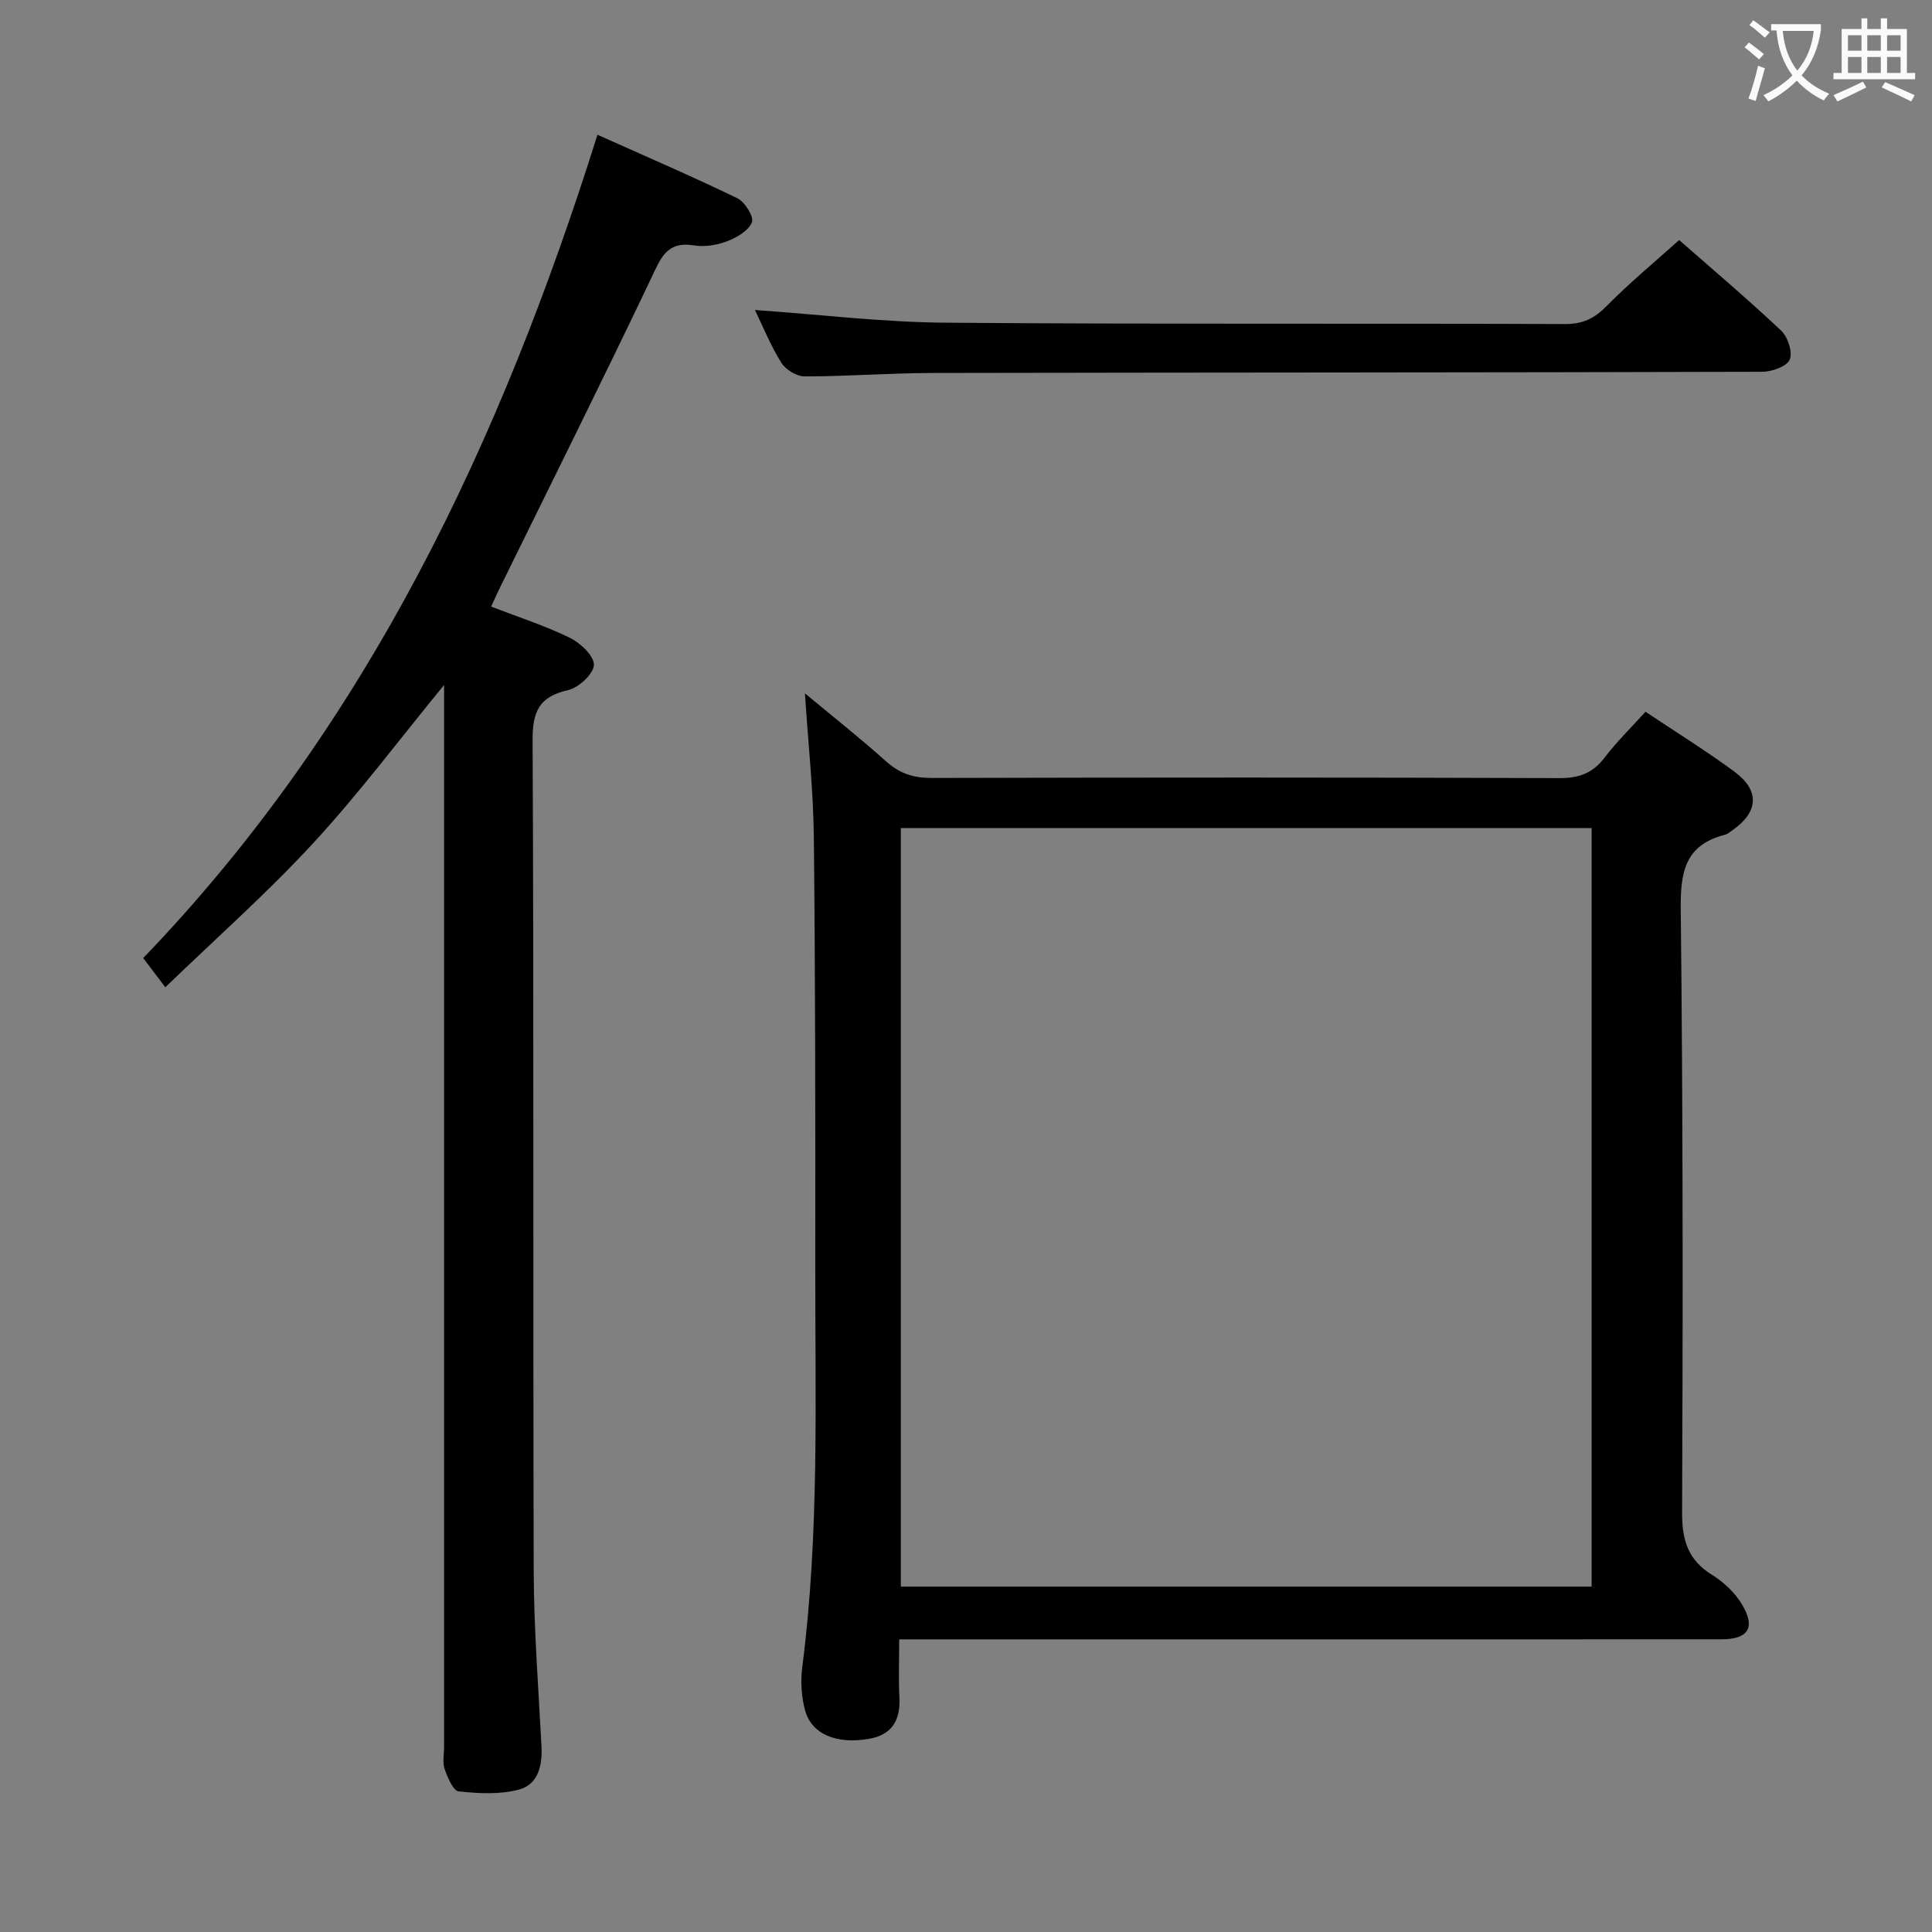 <svg enable-background="new 0 0 400 400" viewBox="0 0 400 400" xmlns="http://www.w3.org/2000/svg"><rect x="0" y="0" width="400" height="400" fill="#808080" stroke="none"/><g fill="#010000"><path d="m166.65 143.55c5.72 4.76 11.45 9.28 16.87 14.14 2.8 2.51 5.7 3.39 9.42 3.38 43.31-.11 86.62-.13 129.93.03 4.06.01 6.88-1.02 9.33-4.23 2.5-3.27 5.47-6.18 8.48-9.51 6.35 4.24 12.56 8.09 18.42 12.41 5.28 3.9 4.98 8.31-.33 12.06-.54.38-1.09.86-1.71 1.02-8.22 2.11-9.17 7.75-9.08 15.4.46 41.64.46 83.28.28 124.93-.02 5.74 1.23 9.8 6.22 12.89 2.46 1.52 4.82 3.78 6.27 6.26 2.75 4.7 1.14 7.07-4.31 7.07-29.98.02-59.97.01-89.95.01-24.65 0-49.31 0-73.96 0-1.95 0-3.9 0-6.36 0 0 4.44-.16 8.24.04 12.02.25 4.7-1.5 7.75-6.32 8.58-6.71 1.16-11.86-.95-13.21-5.91-.76-2.81-.96-5.97-.59-8.86 3.58-27.67 2.67-55.48 2.7-83.25.03-29.48.02-58.96-.29-88.44-.09-9.77-1.17-19.52-1.85-30zm19.86 27.89v157.05h143.02c0-52.55 0-104.76 0-157.05-47.84 0-95.27 0-143.02 0z"/><path d="m34.23 204.4c-1.95-2.57-3.13-4.13-4.58-6.04 46.35-48.18 73.97-106.68 94.05-170.46 9.79 4.39 19.47 8.55 28.95 13.14 1.56.75 3.48 3.84 3.03 4.97-.69 1.75-3.13 3.17-5.12 3.93-2.11.81-4.66 1.23-6.87.87-5.71-.94-6.92 2.71-8.9 6.86-10.28 21.58-20.96 42.97-31.5 64.44-.5 1.03-.96 2.08-1.61 3.48 5.59 2.16 11.13 3.93 16.3 6.46 2.19 1.07 5.05 3.77 4.98 5.62-.07 1.87-3.16 4.72-5.35 5.21-6.01 1.36-7.37 4.44-7.34 10.41.27 57.32.07 114.64.23 171.96.04 12.12.98 24.24 1.61 36.35.21 4.04-.75 7.9-4.72 8.93-3.94 1.03-8.33.8-12.44.35-1.15-.13-2.29-2.91-2.9-4.65-.47-1.34-.11-2.97-.11-4.47 0-71.32 0-142.63 0-213.95 0-1.82 0-3.64 0-5.99-9.23 11.25-17.64 22.5-27.11 32.76-9.55 10.36-20.15 19.72-30.6 29.82z"/><path d="m156.3 64.18c13.29.93 26.32 2.52 39.35 2.63 42.8.35 85.6.12 128.4.28 3.69.01 6.09-1.18 8.61-3.75 4.65-4.73 9.79-8.97 14.99-13.64 6.46 5.67 13.94 12 21.08 18.71 1.4 1.31 2.46 4.49 1.82 6.03-.59 1.42-3.68 2.52-5.67 2.53-57.29.17-114.57.14-171.86.25-8.81.02-17.61.71-26.42.71-1.66 0-3.95-1.4-4.84-2.83-2.26-3.65-3.89-7.68-5.46-10.92z"/></g><path d="m362.1 8.8c1.1.8 2.1 1.6 3.1 2.4l-1 1.1c-1.3-1.1-2.3-2-3-2.5zm1.9 4.8c.5.2.9.4 1.4.5-.6 2.3-1.3 4.5-1.9 6.8l-1.5-.5c.8-2.1 1.4-4.3 2-6.8zm-1-9.4c1.3.9 2.4 1.8 3.4 2.5l-1 1.1c-1.4-1.2-2.4-2.1-3.2-2.6zm3.7 2.2v-1.4h10.3v1.2c-.5 3.6-1.8 6.8-4 9.4 1.5 1.6 3.4 2.8 5.7 3.8-.3.4-.7.8-1.1 1.4-2.3-1.1-4.1-2.5-5.6-4.1-1.6 1.6-3.6 3.1-5.9 4.3-.3-.5-.7-.9-1-1.3 2.4-1.1 4.4-2.5 6-4.1-1.9-2.5-3-5.6-3.3-9.3h-1.1zm8.8 0h-6.4c.3 3.3 1.3 6 3 8.2 2-2.3 3.1-5.1 3.4-8.2z" fill="#fbfafa"/><path d="m385.3 3.8h1.3v2.2h2.8v-2.2h1.3v2.2h4.1v9.1h1.7v1.3h-16.9v-1.3h1.7v-9.1h4.1v-2.2zm.4 13.1.7 1.2c-1.8.9-3.8 1.9-6 2.9-.2-.4-.5-.8-.8-1.3 2.3-1 4.3-1.9 6.1-2.8zm-3.1-6.4h2.8v-3.2h-2.8zm0 4.6h2.8v-3.3h-2.8zm4-4.6h2.8v-3.2h-2.8zm0 4.6h2.8v-3.3h-2.8zm3.7 1.9c2.1.9 4.1 1.8 6.1 2.7l-.7 1.3c-2.2-1.1-4.2-2-6.1-2.9zm3.2-9.7h-2.8v3.2h2.8zm-2.8 7.8h2.8v-3.3h-2.8z" fill="#fbfafa"/></svg>